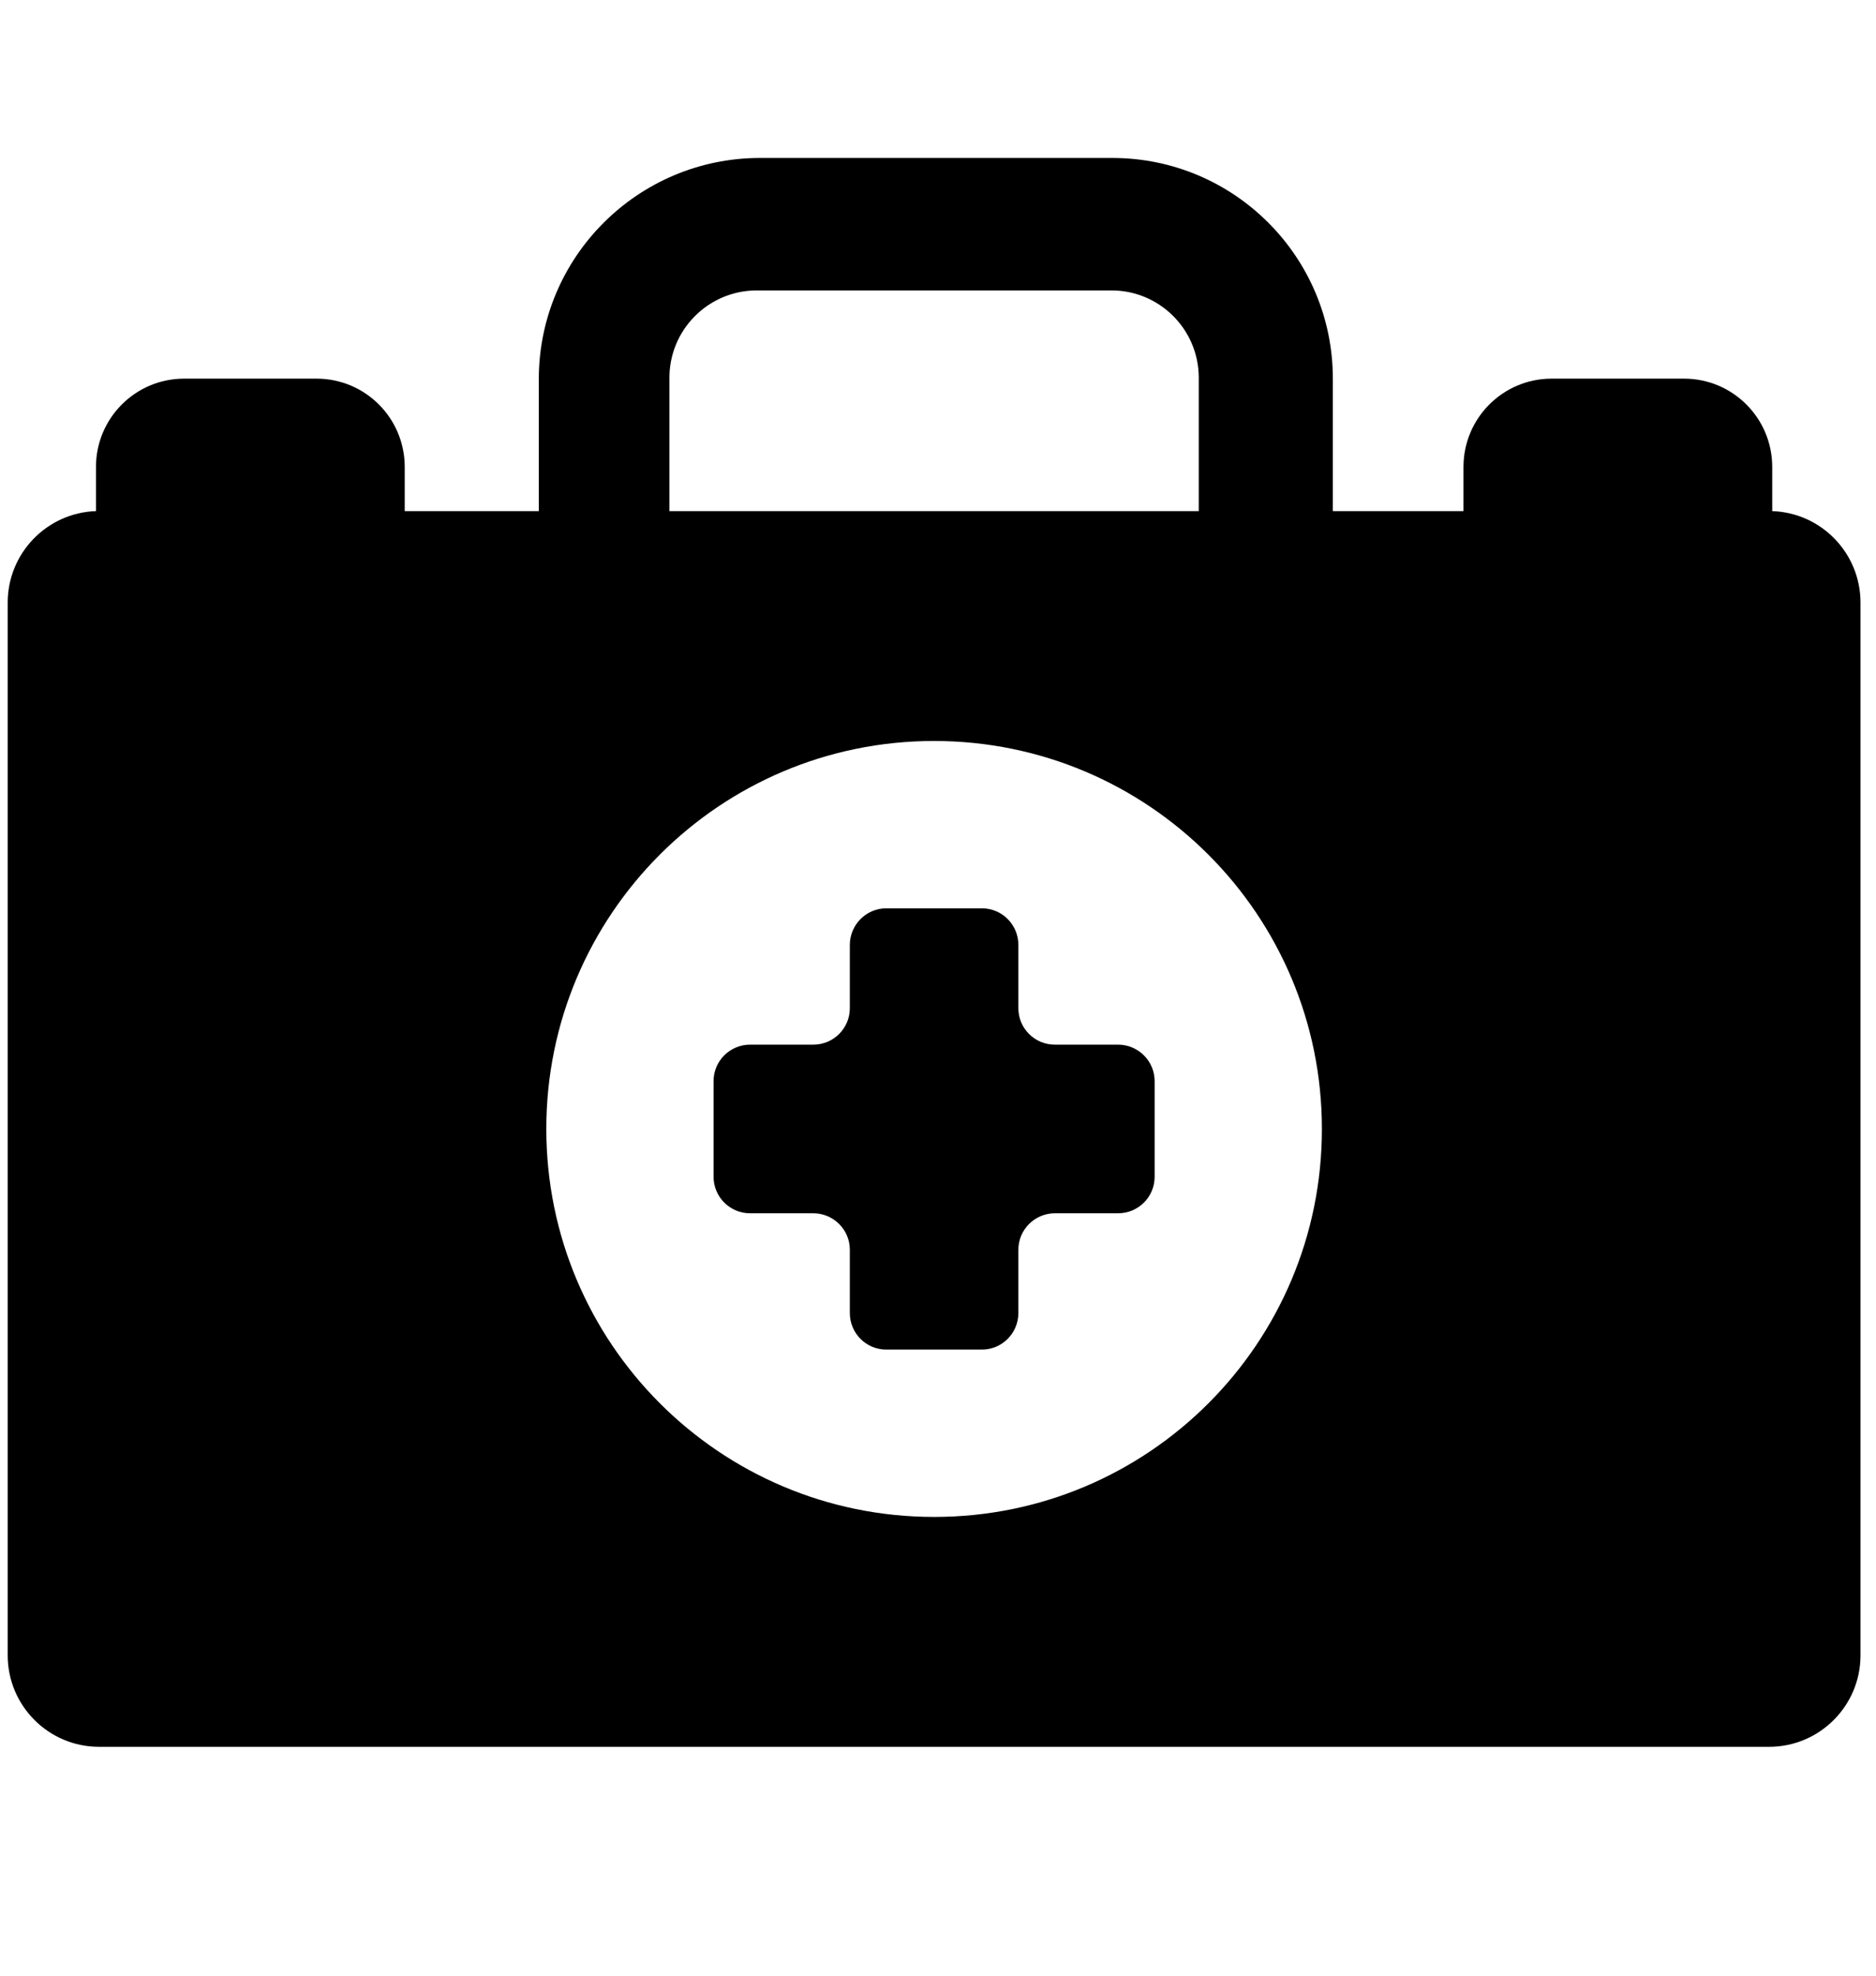 <svg width="19" height="20" viewBox="0 0 19 20" fill="none" xmlns="http://www.w3.org/2000/svg">
<g clip-path="url(#clip0_4066_19477)">
<path d="M11.323 10.575H10.685C10.48 10.576 10.314 10.411 10.314 10.206C10.314 10.206 10.314 10.205 10.314 10.204V9.566C10.314 9.361 10.149 9.195 9.945 9.195C9.944 9.195 9.943 9.195 9.943 9.195H8.978C8.774 9.194 8.608 9.36 8.607 9.564V9.566V10.204C8.608 10.409 8.442 10.575 8.238 10.575C8.238 10.575 8.237 10.575 8.236 10.575H7.597C7.393 10.575 7.227 10.74 7.227 10.944V10.946V11.911C7.226 12.115 7.391 12.282 7.596 12.282H7.597H8.236C8.44 12.282 8.607 12.447 8.607 12.651V12.653V13.292C8.607 13.496 8.772 13.662 8.976 13.662H8.978H9.943C10.147 13.663 10.313 13.498 10.314 13.293C10.314 13.293 10.314 13.292 10.314 13.292V12.653C10.313 12.449 10.479 12.283 10.683 12.282H10.685H11.323C11.528 12.283 11.694 12.117 11.694 11.913C11.694 11.913 11.694 11.912 11.694 11.911V10.946C11.695 10.742 11.529 10.576 11.325 10.575C11.325 10.575 11.324 10.575 11.323 10.575Z" fill="black"/>
<path d="M17.949 5.174V4.727C17.949 4.233 17.549 3.833 17.056 3.833H15.715C15.222 3.833 14.822 4.233 14.822 4.727V5.174H13.499V3.833C13.499 2.6 12.499 1.599 11.265 1.599H7.691C6.459 1.603 5.46 2.601 5.457 3.833V5.174H4.099V4.727C4.099 4.233 3.699 3.833 3.206 3.833H1.865C1.372 3.833 0.972 4.233 0.972 4.727V5.174C0.474 5.191 0.079 5.6 0.078 6.098V16.759C0.079 17.269 0.493 17.683 1.003 17.683H17.918C18.428 17.683 18.842 17.269 18.843 16.759V6.098C18.842 5.6 18.447 5.191 17.949 5.174ZM6.78 3.833C6.775 3.344 7.168 2.945 7.656 2.94H7.673H11.248C11.736 2.935 12.136 3.327 12.141 3.816V3.833V5.174H6.78V3.833ZM9.46 15.356C7.291 15.356 5.533 13.598 5.533 11.428C5.533 9.259 7.291 7.501 9.46 7.501C11.63 7.501 13.388 9.259 13.388 11.428C13.389 13.596 11.634 15.354 9.467 15.356C9.465 15.356 9.463 15.356 9.46 15.356Z" fill="black"/>
</g>
<defs>
<clipPath id="clip0_4066_19477">
<rect width="18.765" height="18.765" fill="white" transform="translate(0.078 0.259)"/>
</clipPath>
</defs>
</svg>
